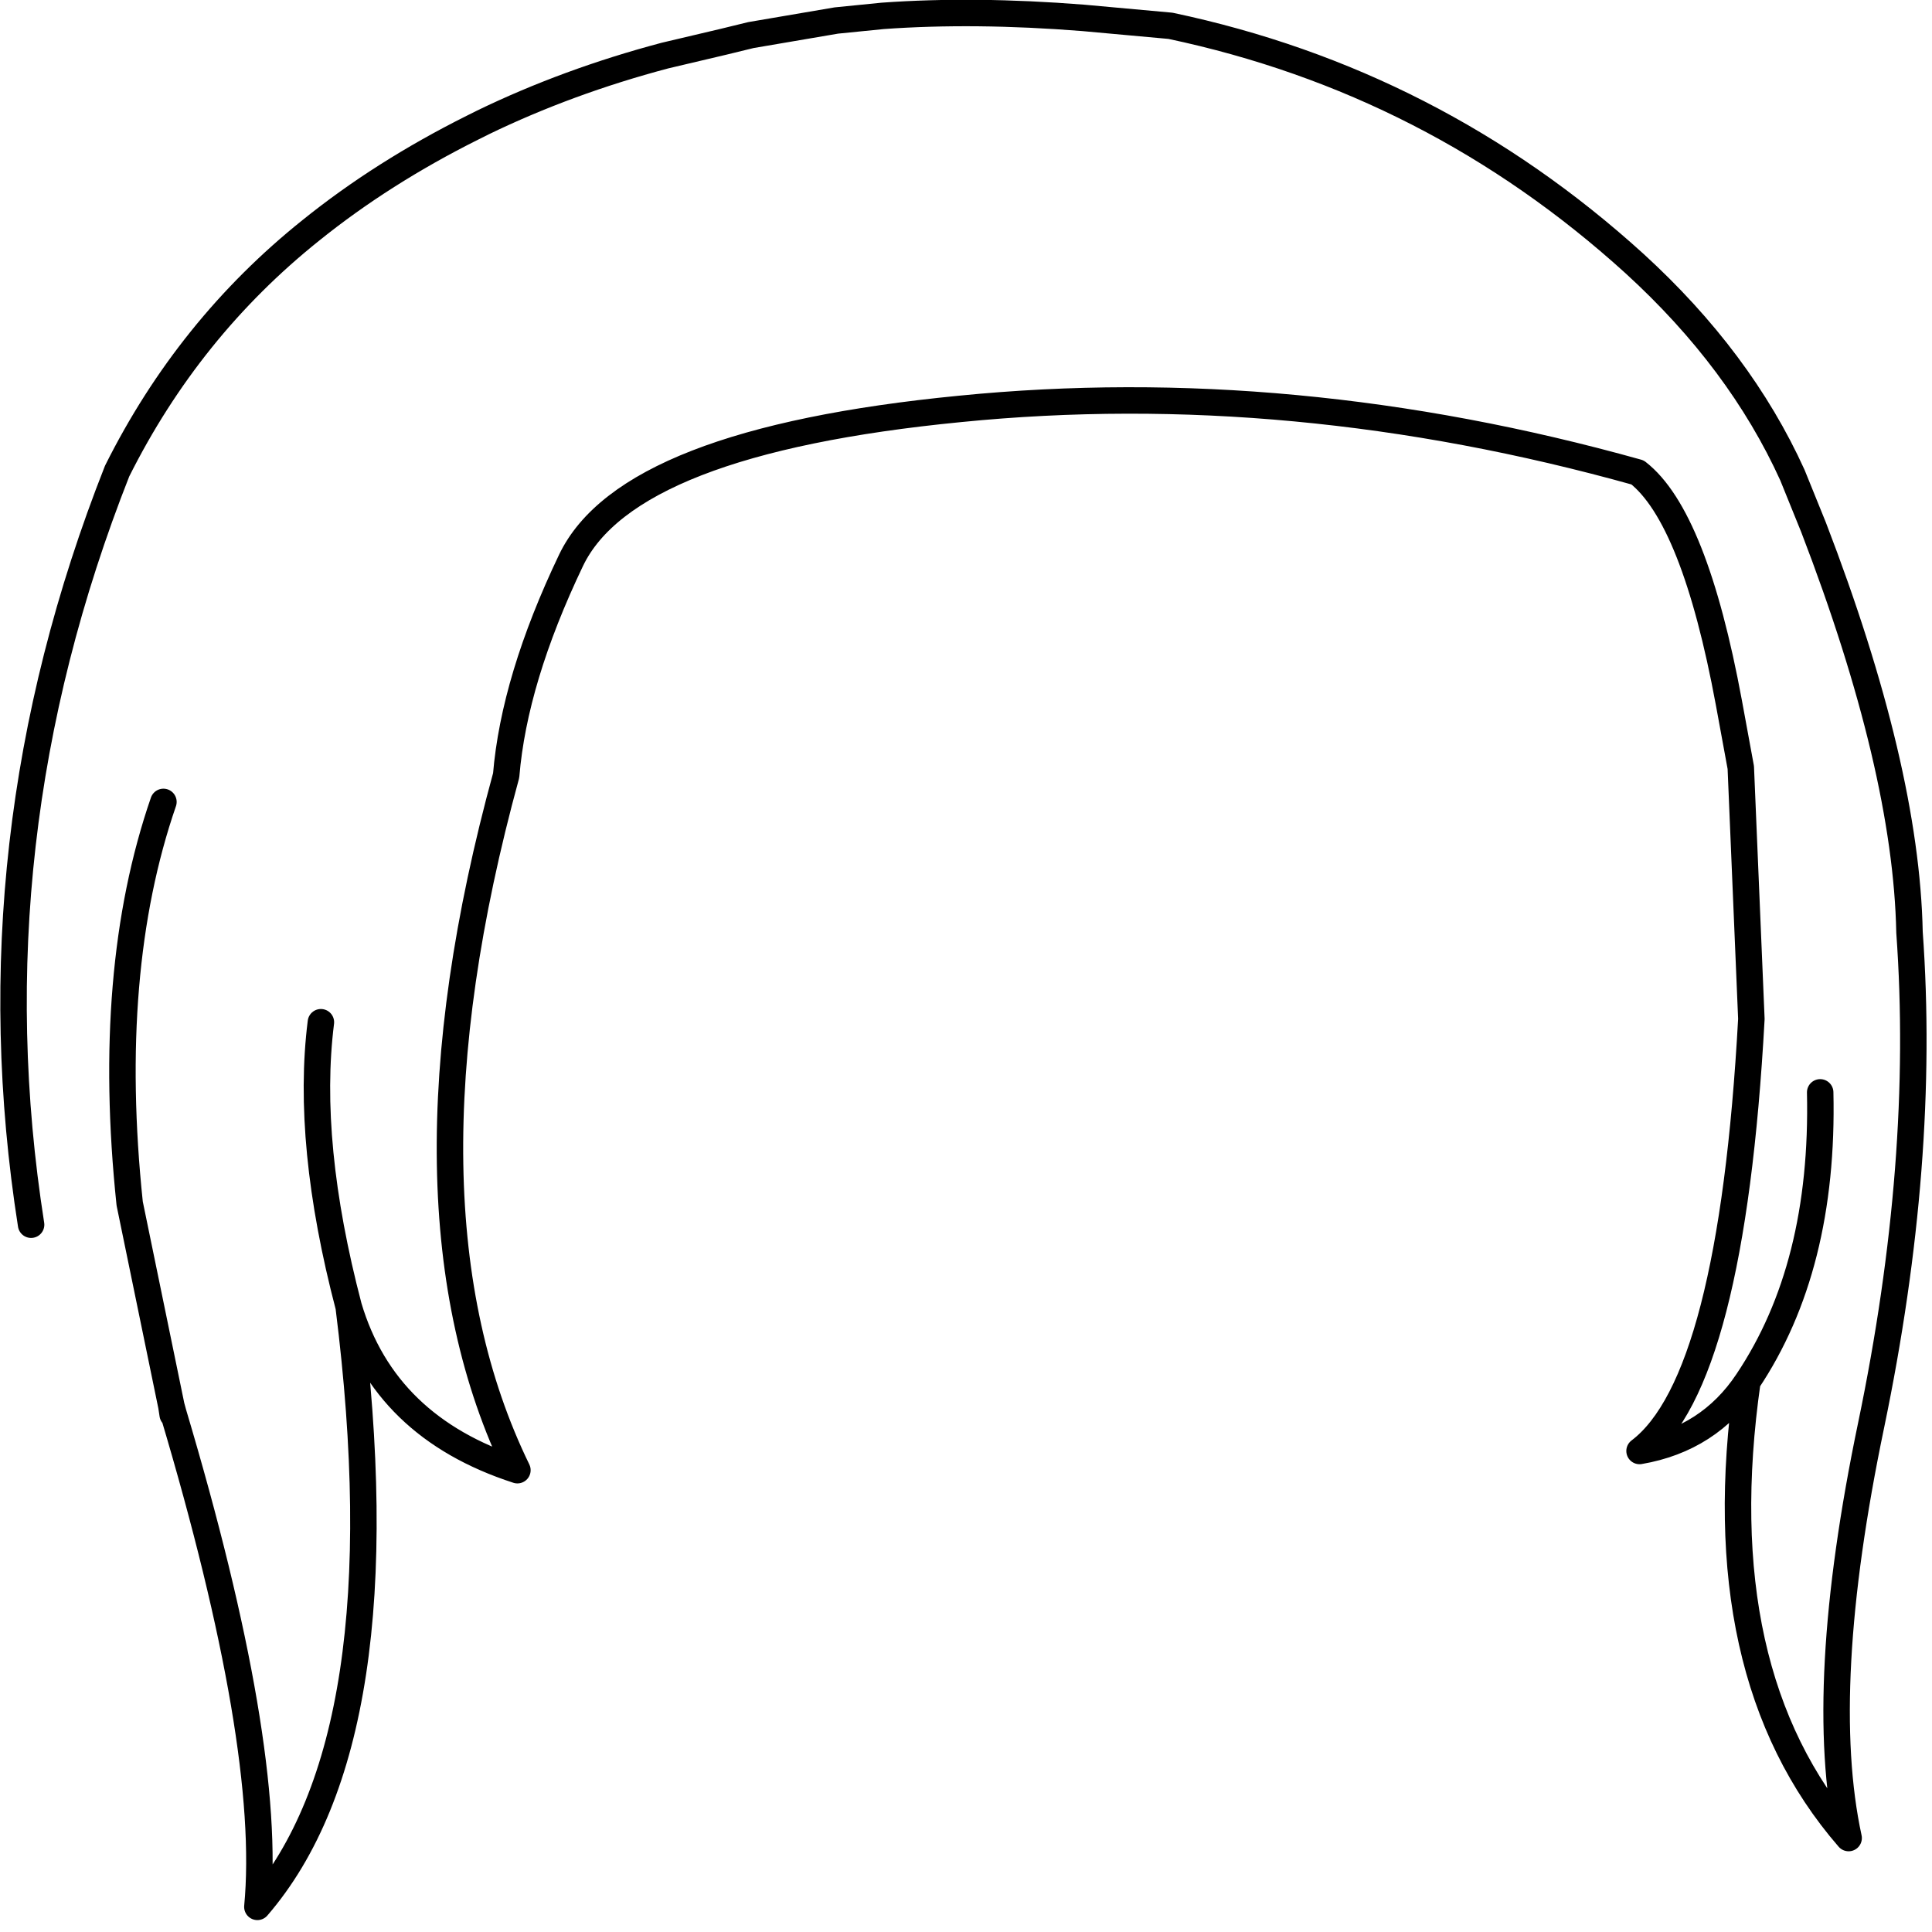 <?xml version="1.0" encoding="utf-8"?>
<svg version="1.1" id="Layer_1"
xmlns="http://www.w3.org/2000/svg"
xmlns:xlink="http://www.w3.org/1999/xlink"
xmlns:author="http://www.sothink.com"
width="146px" height="146px"
xml:space="preserve">
<g id="9845" transform="matrix(1, 0, 0, 1, 72.8, 72.55)">
<path style="fill:#8EF7AA;fill-opacity:1" d="M-59.7,34.25L-59.75 34.35L-59.85 33.7L-59.7 34.25" />
<path style="fill:none;stroke-width:2;stroke-linecap:round;stroke-linejoin:round;stroke-miterlimit:3;stroke:#000000;stroke-opacity:1" d="M-70.45,20Q-75 -8.95 -63.95 -36.95Q-58.55 -47.75 -49.3 -55.15Q-43.9 -59.5 -37.1 -62.9L-36.3 -63.3Q-29.9 -66.4 -22.55 -68.35L-18.1 -69.4L-16.05 -69.9L-9.6 -71L-6.1 -71.35Q0.85 -71.85 9.05 -71.2L15.65 -70.6Q35.55 -66.4 50.7 -52.65Q58.7 -45.35 62.65 -36.65L64.25 -32.7Q71.25 -14.5 71.5 -2.1Q72.75 15.2 68.6 35.15Q64.45 55.05 66.9 66.35Q56.1 53.9 59.25 31.85Q56.35 36.2 51.1 37.1Q58.05 31.85 59.55 4.45L58.75 -14.55L57.85 -19.45Q55.25 -33.5 50.95 -36.85Q24.85 -44.15 -0.25 -41.65Q-25.35 -39.2 -29.65 -30.2Q-33.95 -21.2 -34.55 -13.95Q-43.45 18.55 -33.7 38.55Q-43.75 35.3 -46.45 26.2Q-42.35 58.8 -53.35 71.55Q-52.2 59.4 -59.7 34.25L-59.75 34.35L-59.85 33.7L-63 18.4Q-64.85 0.8 -60.45 -11.95M-48.55,4.7Q-49.7 13.8 -46.45 26.2M-59.85,33.7L-59.7 34.25M59.25,31.85Q65.05 23.2 64.75 10" />
</g>
</svg>

